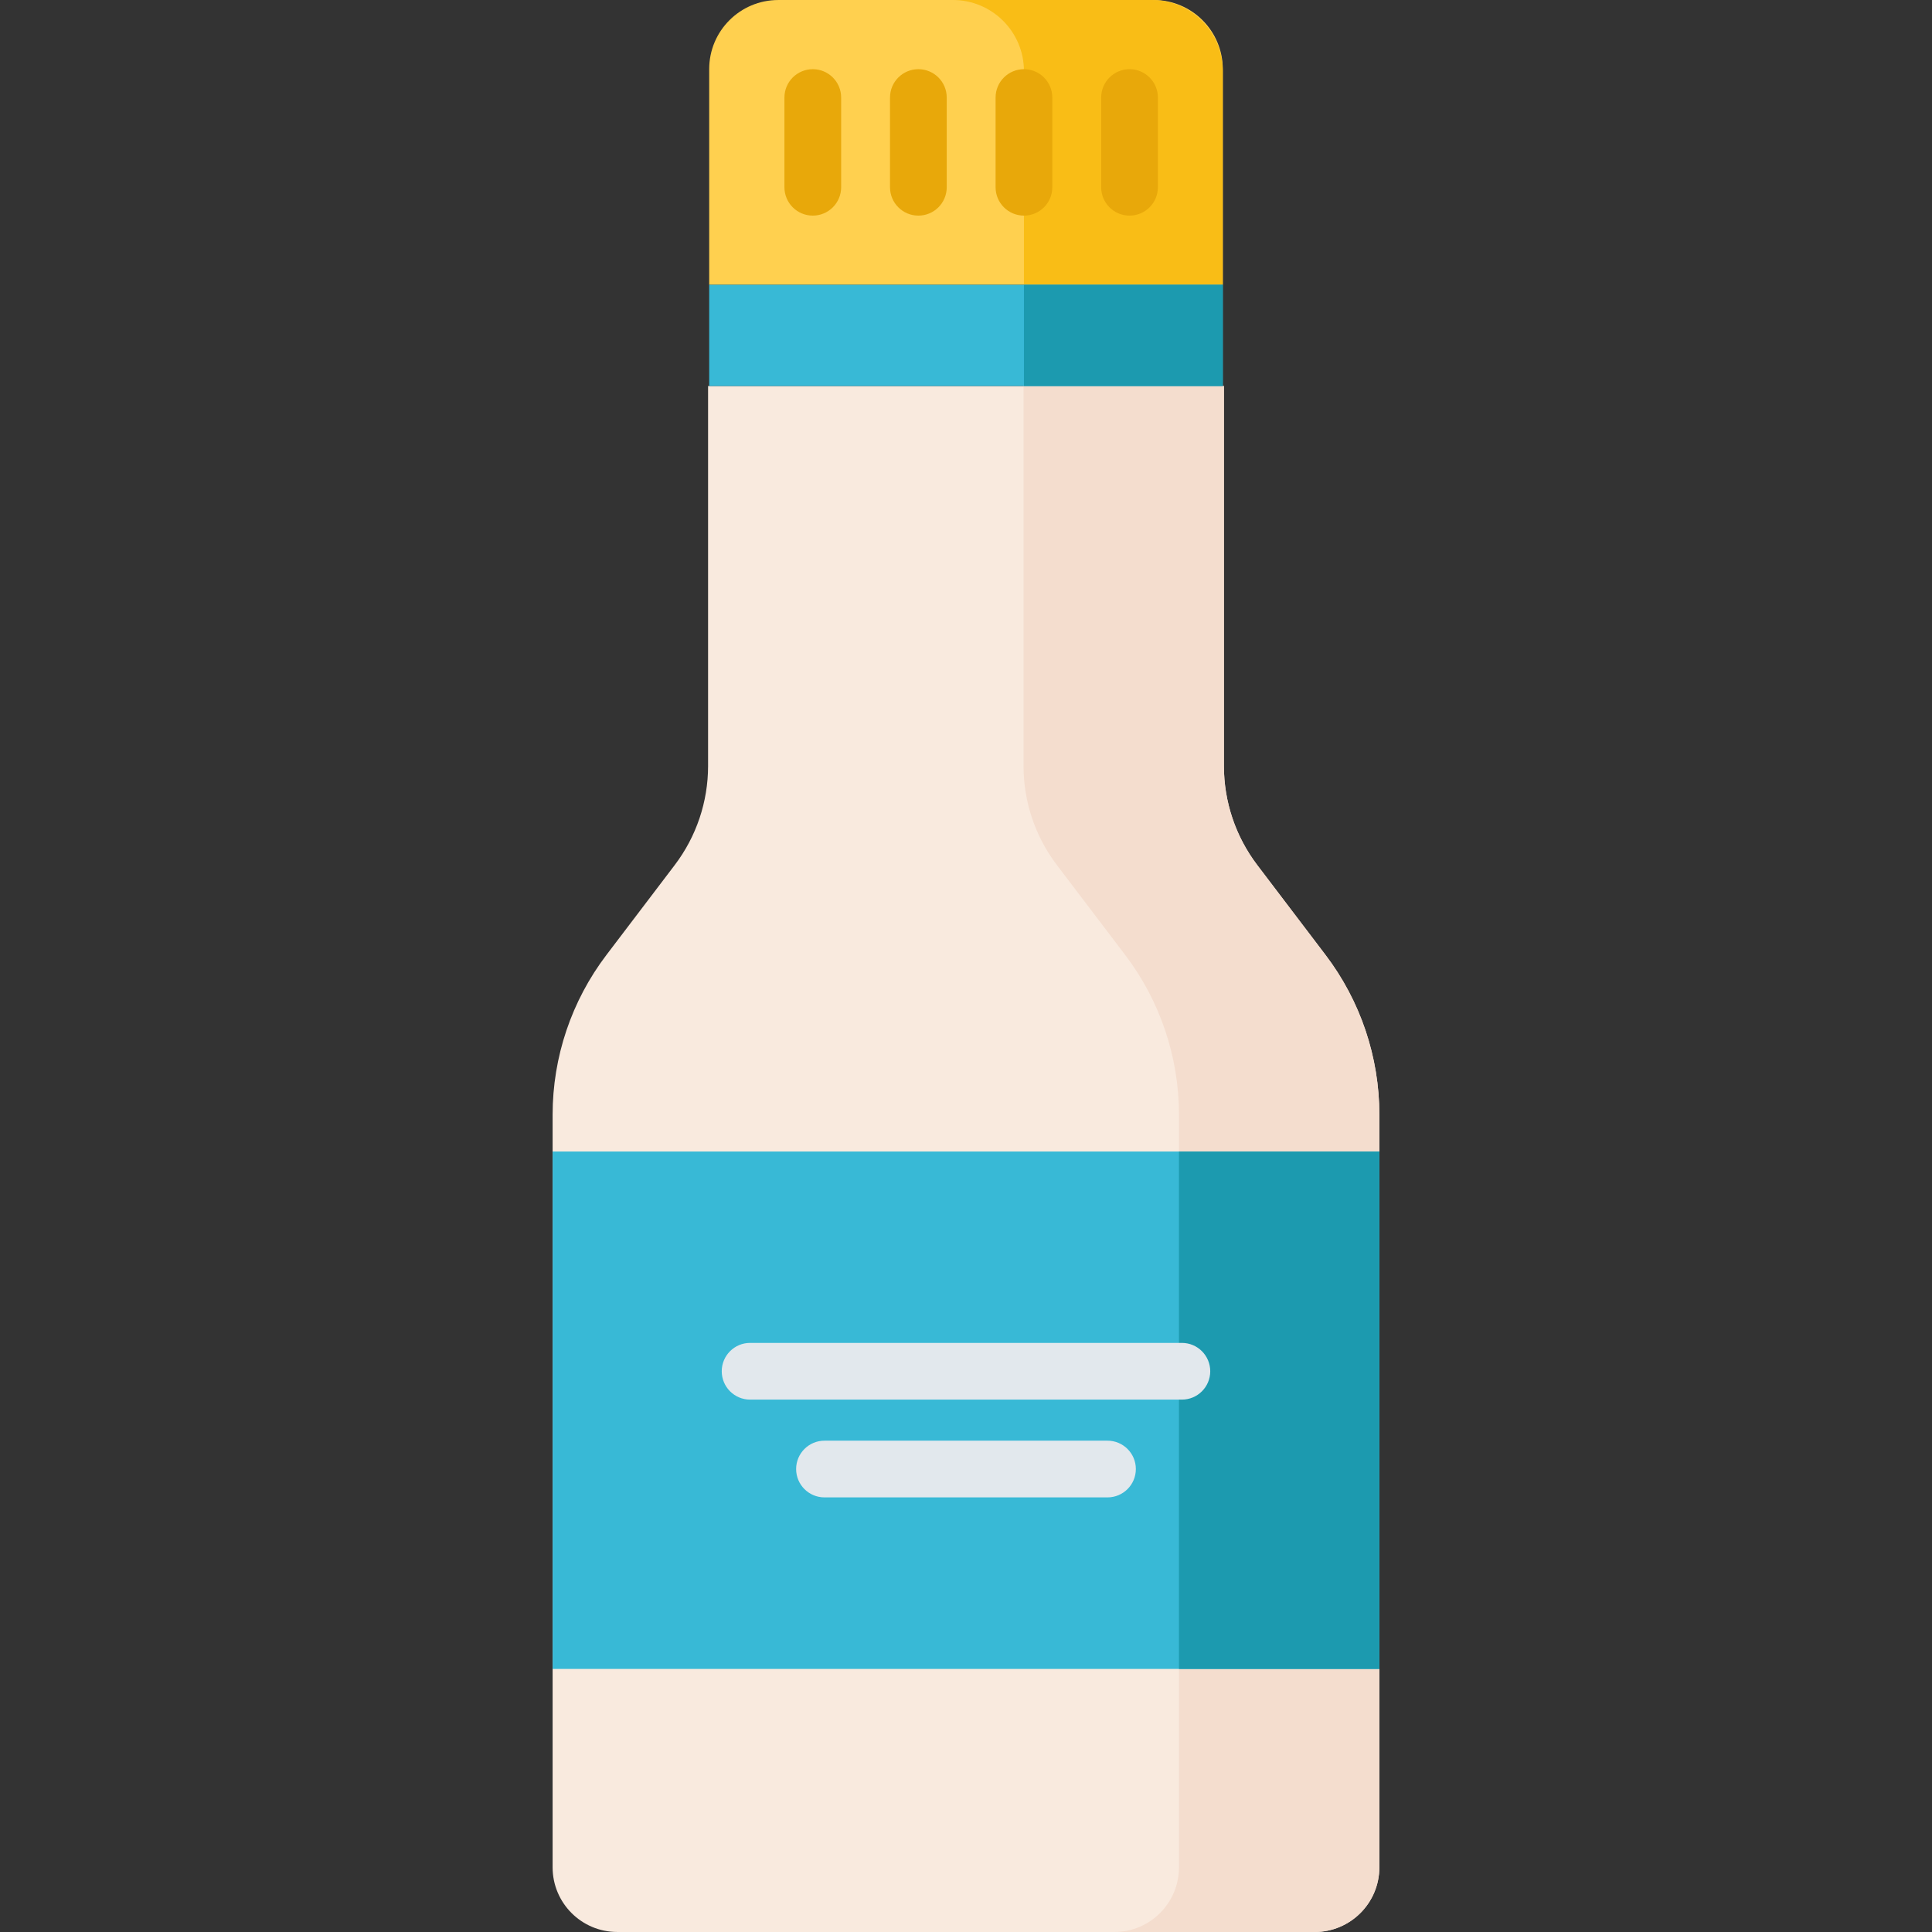 <?xml version="1.0" encoding="iso-8859-1"?>
<!-- Generator: Adobe Illustrator 19.0.0, SVG Export Plug-In . SVG Version: 6.00 Build 0)  -->
<svg version="1.1" id="Capa_1" xmlns="http://www.w3.org/2000/svg" xmlns:xlink="http://www.w3.org/1999/xlink" x="0px" y="0px"
	 viewBox="0 0 512 512" style="enable-background:new 0 0 512 512;" xml:space="preserve">
<rect x="0" y="0" width="512" height="512" fill="#333333" stroke="none"/>
<path style="fill:#F9EADE;" d="M324.345,202.99V102.305h-66.646h-3.405h-66.646V202.99c0,9.488-3.107,18.715-8.847,26.269
	l-18.096,23.819c-9.249,12.174-14.256,27.041-14.256,42.33v199.448c0,9.467,7.675,17.141,17.141,17.141h90.703h3.405h90.703
	c9.467,0,17.141-7.675,17.141-17.141V295.408c0-15.289-5.007-30.156-14.256-42.33L333.19,229.26
	C327.453,221.706,324.345,212.479,324.345,202.99z"/>
<path style="fill:#F4DDCE;" d="M365.544,295.411v199.445c0,9.463-7.67,17.144-17.144,17.144h-53.093
	c9.464,0,17.134-7.681,17.134-17.144V295.411c0-15.289-5-30.155-14.248-42.331l-18.103-23.825
	c-5.732-7.547-8.845-16.774-8.845-26.268V102.307h53.104v100.681c0,9.495,3.103,18.722,8.845,26.268l18.093,23.825
	C360.535,265.256,365.544,280.122,365.544,295.411z"/>
<rect x="146.454" y="305.166" style="fill:#38B9D6;" width="219.098" height="137.118"/>
<rect x="312.438" y="305.166" style="fill:#1C9AAF;" width="53.104" height="137.118"/>
<path style="fill:#FFD04F;" d="M324.051,75.471H187.944V18.309c0-10.11,8.196-18.306,18.306-18.306h99.496
	c10.11,0,18.306,8.196,18.306,18.306V75.471z"/>
<path style="fill:#F9BD16;" d="M324.046,18.835v56.64h-52.691v-56.64C271.355,8.433,262.922,0,252.52,0h52.701
	C315.624,0,324.046,8.433,324.046,18.835z"/>
<rect x="187.945" y="75.467" style="fill:#38B9D6;" width="136.106" height="26.833"/>
<rect x="271.357" y="75.467" style="fill:#1C9AAF;" width="52.694" height="26.833"/>
<g>
	<path style="fill:#E8A80A;" d="M215.398,57.14c-4.151,0-7.515-3.365-7.515-7.515V25.85c0-4.15,3.364-7.515,7.515-7.515
		c4.151,0,7.515,3.365,7.515,7.515v23.774C222.913,53.775,219.549,57.14,215.398,57.14z"/>
	<path style="fill:#E8A80A;" d="M243.378,57.14c-4.151,0-7.515-3.365-7.515-7.515V25.85c0-4.15,3.364-7.515,7.515-7.515
		c4.151,0,7.515,3.365,7.515,7.515v23.774C250.893,53.775,247.529,57.14,243.378,57.14z"/>
	<path style="fill:#E8A80A;" d="M271.357,57.14c-4.151,0-7.515-3.365-7.515-7.515V25.85c0-4.15,3.364-7.515,7.515-7.515
		s7.515,3.365,7.515,7.515v23.774C278.872,53.775,275.508,57.14,271.357,57.14z"/>
	<path style="fill:#E8A80A;" d="M299.338,57.14c-4.151,0-7.515-3.365-7.515-7.515V25.85c0-4.15,3.364-7.515,7.515-7.515
		c4.151,0,7.515,3.365,7.515,7.515v23.774C306.853,53.775,303.488,57.14,299.338,57.14z"/>
</g>
<g>
	<path style="fill:#E2E8ED;" d="M313.211,370.912H198.784c-4.151,0-7.515-3.365-7.515-7.515c0-4.15,3.364-7.515,7.515-7.515h114.427
		c4.151,0,7.515,3.365,7.515,7.515C320.726,367.548,317.362,370.912,313.211,370.912z"/>
	<path style="fill:#E2E8ED;" d="M293.498,396.825h-75c-4.151,0-7.515-3.365-7.515-7.515c0-4.15,3.364-7.515,7.515-7.515h75
		c4.151,0,7.515,3.365,7.515,7.515C301.012,393.46,297.649,396.825,293.498,396.825z"/>
</g>
<g>
</g>
<g>
</g>
<g>
</g>
<g>
</g>
<g>
</g>
<g>
</g>
<g>
</g>
<g>
</g>
<g>
</g>
<g>
</g>
<g>
</g>
<g>
</g>
<g>
</g>
<g>
</g>
<g>
</g>
</svg>
